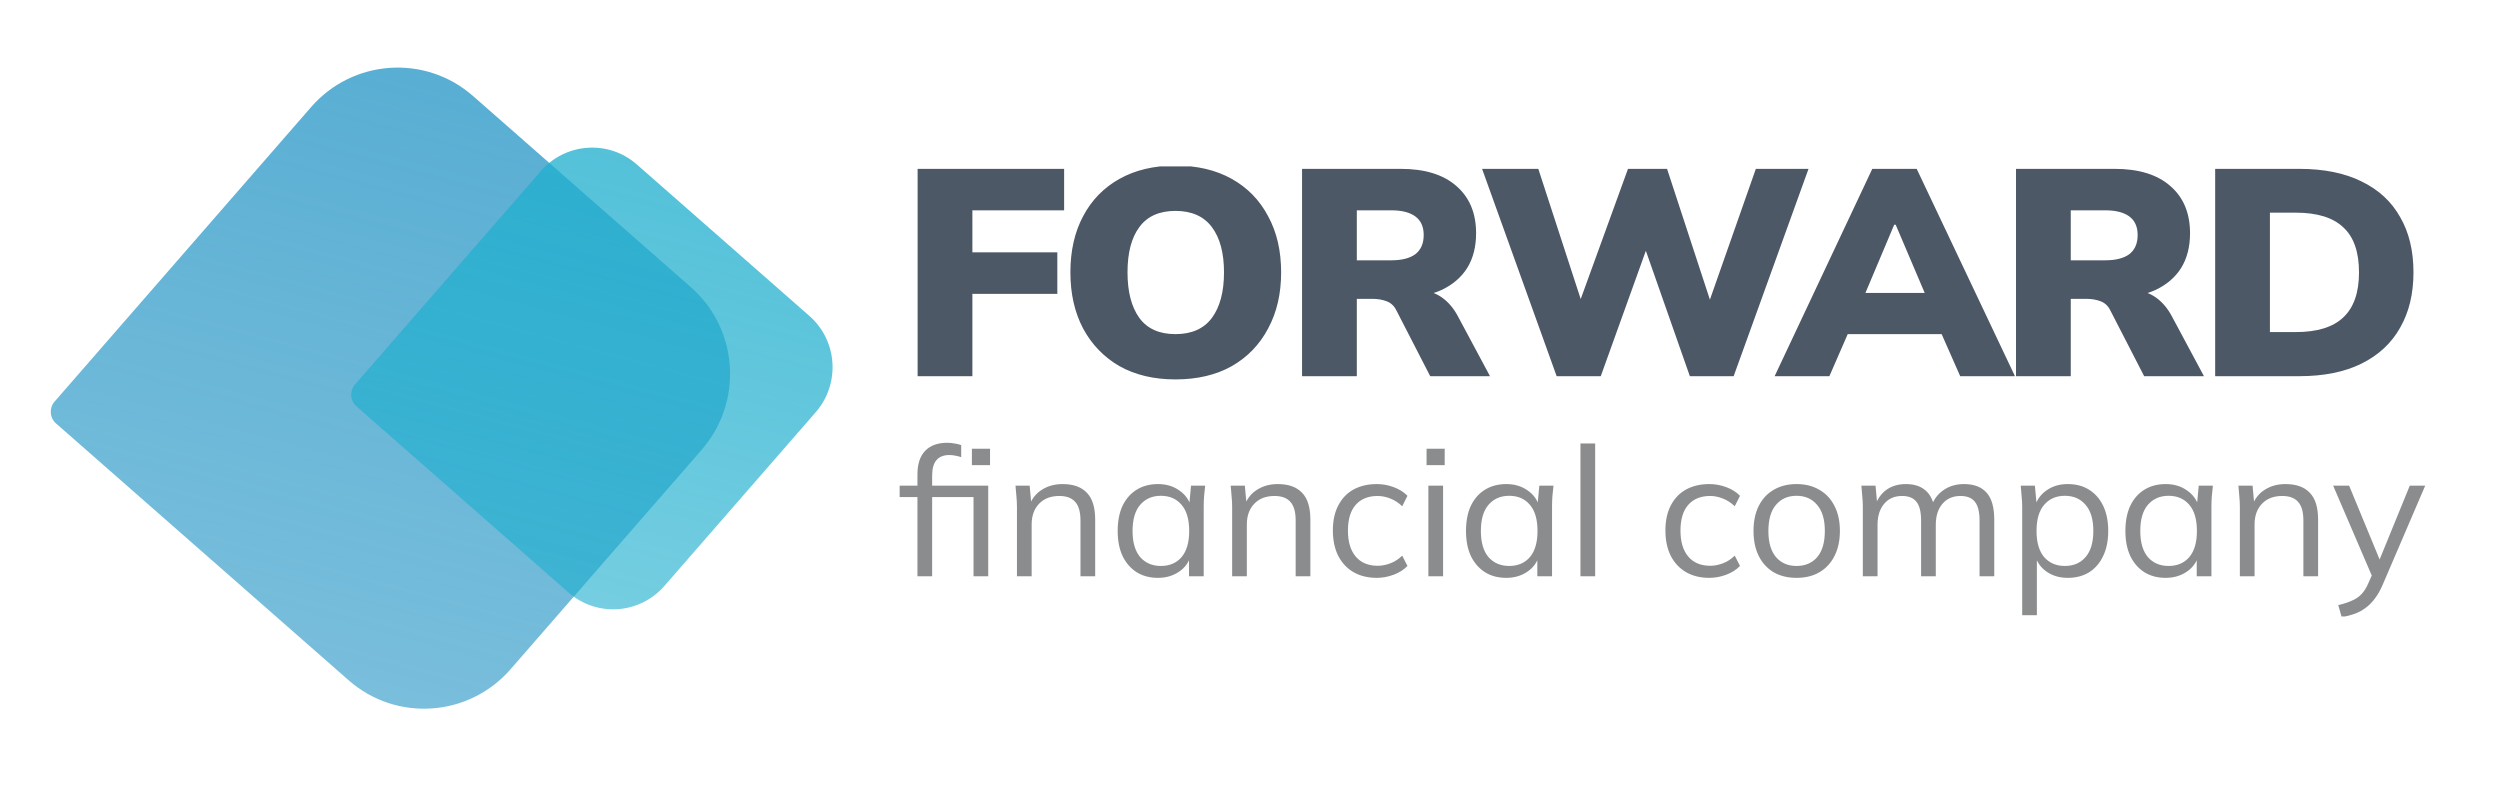 <svg width="183" height="58" viewBox="0 0 183 58" fill="none" xmlns="http://www.w3.org/2000/svg">
<g clip-path="url(#clip0_22_2)">
<path d="M67.17 27.537V12.36H77.894V15.395H71.178V18.473H77.396V21.509H71.178V27.537H67.17ZM78.353 19.937C78.353 18.359 78.664 16.988 79.285 15.825C79.906 14.649 80.794 13.737 81.95 13.091C83.105 12.446 84.47 12.123 86.044 12.123C87.633 12.123 89.005 12.446 90.161 13.091C91.316 13.737 92.204 14.649 92.825 15.825C93.461 16.988 93.779 18.359 93.779 19.937C93.779 21.502 93.461 22.872 92.825 24.049C92.204 25.226 91.316 26.145 90.161 26.805C89.005 27.451 87.633 27.773 86.044 27.773C84.47 27.773 83.105 27.451 81.95 26.805C80.808 26.145 79.92 25.226 79.285 24.049C78.664 22.872 78.353 21.502 78.353 19.937ZM82.534 19.937C82.534 21.358 82.823 22.47 83.401 23.274C83.979 24.064 84.86 24.458 86.044 24.458C87.229 24.458 88.117 24.064 88.709 23.274C89.301 22.47 89.597 21.358 89.597 19.937C89.597 18.517 89.301 17.411 88.709 16.622C88.117 15.833 87.229 15.438 86.044 15.438C84.86 15.438 83.979 15.833 83.401 16.622C82.823 17.397 82.534 18.502 82.534 19.937ZM95.311 27.537V12.36H102.525C104.287 12.36 105.645 12.776 106.598 13.608C107.566 14.441 108.05 15.596 108.05 17.074C108.05 18.064 107.833 18.911 107.4 19.614C106.966 20.303 106.338 20.841 105.515 21.229C104.692 21.602 103.709 21.789 102.568 21.789L102.763 21.25H103.847C104.482 21.25 105.045 21.423 105.537 21.767C106.028 22.112 106.432 22.593 106.75 23.21L109.068 27.537H104.692L102.2 22.693C102.041 22.377 101.803 22.162 101.485 22.047C101.182 21.932 100.835 21.875 100.445 21.875H99.319V27.537H95.311ZM99.319 19.055H101.832C102.612 19.055 103.204 18.904 103.608 18.603C104.013 18.287 104.215 17.82 104.215 17.203C104.215 16.601 104.013 16.148 103.608 15.847C103.204 15.546 102.612 15.395 101.832 15.395H99.319V19.055ZM113.947 27.537L108.488 12.36H112.604L116.179 23.339H115.182L119.169 12.36H122.028L125.625 23.339H124.672L128.528 12.36H132.384L126.903 27.537H123.697L120.23 17.655H120.729L117.176 27.537H113.947ZM129.903 27.537L137.052 12.36H140.302L147.495 27.537H143.487L141.645 23.36L143.183 24.458H134.214L135.731 23.36L133.911 27.537H129.903ZM138.655 16.45L136.121 22.456L135.514 21.444H141.862L141.32 22.456L138.764 16.45H138.655ZM147.572 27.537V12.36H154.786C156.548 12.36 157.906 12.776 158.859 13.608C159.827 14.441 160.311 15.596 160.311 17.074C160.311 18.064 160.094 18.911 159.661 19.614C159.228 20.303 158.599 20.841 157.776 21.229C156.953 21.602 155.971 21.789 154.83 21.789L155.025 21.25H156.108C156.743 21.25 157.307 21.423 157.798 21.767C158.289 22.112 158.693 22.593 159.011 23.21L161.329 27.537H156.953L154.461 22.693C154.302 22.377 154.064 22.162 153.746 22.047C153.443 21.932 153.096 21.875 152.706 21.875H151.58V27.537H147.572ZM151.58 19.055H154.093C154.873 19.055 155.465 18.904 155.87 18.603C156.274 18.287 156.476 17.82 156.476 17.203C156.476 16.601 156.274 16.148 155.87 15.847C155.465 15.546 154.873 15.395 154.093 15.395H151.58V19.055ZM162.15 27.537V12.36H168.303C170.108 12.36 171.632 12.668 172.874 13.285C174.116 13.888 175.055 14.756 175.691 15.89C176.341 17.009 176.666 18.359 176.666 19.937C176.666 21.502 176.341 22.851 175.691 23.985C175.055 25.118 174.116 25.994 172.874 26.611C171.632 27.228 170.108 27.537 168.303 27.537H162.15ZM166.158 24.308H168.043C169.617 24.308 170.78 23.949 171.531 23.231C172.297 22.514 172.679 21.416 172.679 19.937C172.679 18.445 172.297 17.347 171.531 16.643C170.78 15.926 169.617 15.567 168.043 15.567H166.158V24.308Z" fill="#4C5866"/>
<path opacity="0.5" d="M67.157 42.181V36.385H65.855V35.553H67.449L67.157 35.83V34.721C67.157 33.973 67.343 33.401 67.715 33.005C68.096 32.609 68.636 32.411 69.336 32.411C69.504 32.411 69.681 32.428 69.867 32.463C70.062 32.49 70.226 32.529 70.359 32.582V33.467C70.252 33.423 70.12 33.388 69.96 33.361C69.809 33.326 69.654 33.308 69.495 33.308C69.079 33.308 68.764 33.432 68.552 33.678C68.339 33.925 68.233 34.303 68.233 34.813V35.777L68.06 35.553H72.338V42.181H71.262V36.385H68.233V42.181H67.157ZM71.143 34.048V32.846H72.471V34.048H71.143ZM74.441 42.181V37.084C74.441 36.838 74.427 36.587 74.401 36.332C74.383 36.068 74.361 35.808 74.334 35.553H75.371L75.504 37.005H75.344C75.539 36.495 75.849 36.107 76.274 35.843C76.708 35.57 77.209 35.434 77.776 35.434C78.564 35.434 79.157 35.645 79.556 36.068C79.963 36.481 80.167 37.137 80.167 38.035V42.181H79.091V38.101C79.091 37.476 78.963 37.023 78.706 36.741C78.458 36.451 78.068 36.305 77.537 36.305C76.916 36.305 76.425 36.495 76.062 36.873C75.698 37.252 75.517 37.758 75.517 38.391V42.181H74.441ZM84.764 42.299C84.17 42.299 83.652 42.163 83.209 41.89C82.766 41.608 82.421 41.212 82.173 40.702C81.934 40.191 81.814 39.58 81.814 38.867C81.814 38.145 81.934 37.529 82.173 37.018C82.421 36.508 82.766 36.116 83.209 35.843C83.652 35.57 84.17 35.434 84.764 35.434C85.366 35.434 85.884 35.588 86.318 35.896C86.761 36.195 87.053 36.605 87.195 37.124H87.036L87.182 35.553H88.218C88.192 35.808 88.165 36.068 88.138 36.332C88.121 36.587 88.112 36.838 88.112 37.084V42.181H87.036V40.623H87.182C87.04 41.142 86.748 41.551 86.305 41.85C85.862 42.15 85.348 42.299 84.764 42.299ZM84.976 41.428C85.614 41.428 86.119 41.212 86.491 40.781C86.863 40.341 87.049 39.703 87.049 38.867C87.049 38.022 86.863 37.384 86.491 36.952C86.119 36.512 85.614 36.292 84.976 36.292C84.347 36.292 83.842 36.512 83.462 36.952C83.09 37.384 82.904 38.022 82.904 38.867C82.904 39.703 83.09 40.341 83.462 40.781C83.842 41.212 84.347 41.428 84.976 41.428ZM90.193 42.181V37.084C90.193 36.838 90.18 36.587 90.153 36.332C90.135 36.068 90.113 35.808 90.087 35.553H91.123L91.256 37.005H91.096C91.291 36.495 91.601 36.107 92.026 35.843C92.46 35.57 92.961 35.434 93.528 35.434C94.316 35.434 94.909 35.645 95.308 36.068C95.716 36.481 95.919 37.137 95.919 38.035V42.181H94.843V38.101C94.843 37.476 94.715 37.023 94.458 36.741C94.21 36.451 93.82 36.305 93.289 36.305C92.669 36.305 92.177 36.495 91.814 36.873C91.451 37.252 91.269 37.758 91.269 38.391V42.181H90.193ZM100.781 42.299C100.126 42.299 99.555 42.159 99.067 41.877C98.589 41.595 98.217 41.195 97.951 40.675C97.695 40.156 97.566 39.54 97.566 38.827C97.566 38.105 97.699 37.494 97.965 36.992C98.231 36.481 98.603 36.094 99.081 35.83C99.568 35.566 100.135 35.434 100.781 35.434C101.207 35.434 101.619 35.509 102.017 35.658C102.425 35.808 102.761 36.019 103.027 36.292L102.642 37.058C102.376 36.803 102.084 36.613 101.765 36.49C101.455 36.367 101.149 36.305 100.848 36.305C100.157 36.305 99.621 36.521 99.24 36.952C98.859 37.384 98.669 38.013 98.669 38.84C98.669 39.659 98.859 40.293 99.24 40.742C99.621 41.19 100.157 41.415 100.848 41.415C101.14 41.415 101.441 41.358 101.751 41.243C102.07 41.129 102.367 40.94 102.642 40.675L103.027 41.428C102.752 41.71 102.411 41.925 102.004 42.075C101.596 42.225 101.189 42.299 100.781 42.299ZM104.557 42.181V35.553H105.633V42.181H104.557ZM104.424 34.048V32.846H105.752V34.048H104.424ZM110.26 42.299C109.667 42.299 109.149 42.163 108.706 41.89C108.263 41.608 107.917 41.212 107.669 40.702C107.43 40.191 107.311 39.58 107.311 38.867C107.311 38.145 107.43 37.529 107.669 37.018C107.917 36.508 108.263 36.116 108.706 35.843C109.149 35.57 109.667 35.434 110.26 35.434C110.863 35.434 111.381 35.588 111.815 35.896C112.258 36.195 112.55 36.605 112.692 37.124H112.532L112.678 35.553H113.715C113.688 35.808 113.662 36.068 113.635 36.332C113.617 36.587 113.609 36.838 113.609 37.084V42.181H112.532V40.623H112.678C112.537 41.142 112.244 41.551 111.802 41.85C111.359 42.15 110.845 42.299 110.26 42.299ZM110.473 41.428C111.111 41.428 111.616 41.212 111.988 40.781C112.36 40.341 112.546 39.703 112.546 38.867C112.546 38.022 112.36 37.384 111.988 36.952C111.616 36.512 111.111 36.292 110.473 36.292C109.844 36.292 109.339 36.512 108.958 36.952C108.586 37.384 108.4 38.022 108.4 38.867C108.4 39.703 108.586 40.341 108.958 40.781C109.339 41.212 109.844 41.428 110.473 41.428ZM115.689 42.181V32.463H116.766V42.181H115.689ZM125.123 42.299C124.468 42.299 123.897 42.159 123.409 41.877C122.931 41.595 122.559 41.195 122.293 40.675C122.036 40.156 121.908 39.54 121.908 38.827C121.908 38.105 122.041 37.494 122.306 36.992C122.572 36.481 122.944 36.094 123.423 35.83C123.91 35.566 124.477 35.434 125.123 35.434C125.549 35.434 125.96 35.509 126.359 35.658C126.766 35.808 127.103 36.019 127.369 36.292L126.984 37.058C126.718 36.803 126.425 36.613 126.107 36.49C125.797 36.367 125.491 36.305 125.19 36.305C124.499 36.305 123.963 36.521 123.582 36.952C123.201 37.384 123.011 38.013 123.011 38.84C123.011 39.659 123.201 40.293 123.582 40.742C123.963 41.19 124.499 41.415 125.19 41.415C125.482 41.415 125.783 41.358 126.093 41.243C126.412 41.129 126.709 40.94 126.984 40.675L127.369 41.428C127.094 41.71 126.753 41.925 126.346 42.075C125.938 42.225 125.531 42.299 125.123 42.299ZM131.506 42.299C130.868 42.299 130.31 42.163 129.831 41.89C129.362 41.608 128.999 41.212 128.742 40.702C128.485 40.182 128.357 39.571 128.357 38.867C128.357 38.154 128.485 37.542 128.742 37.032C128.999 36.521 129.362 36.129 129.831 35.856C130.31 35.575 130.868 35.434 131.506 35.434C132.152 35.434 132.71 35.575 133.18 35.856C133.658 36.129 134.026 36.521 134.283 37.032C134.548 37.542 134.681 38.154 134.681 38.867C134.681 39.571 134.548 40.182 134.283 40.702C134.026 41.212 133.658 41.608 133.18 41.89C132.71 42.163 132.152 42.299 131.506 42.299ZM131.506 41.428C132.144 41.428 132.648 41.212 133.02 40.781C133.392 40.341 133.578 39.703 133.578 38.867C133.578 38.022 133.388 37.384 133.007 36.952C132.635 36.512 132.135 36.292 131.506 36.292C130.877 36.292 130.376 36.512 130.004 36.952C129.632 37.384 129.446 38.022 129.446 38.867C129.446 39.703 129.632 40.341 130.004 40.781C130.376 41.212 130.877 41.428 131.506 41.428ZM136.359 42.181V37.084C136.359 36.838 136.346 36.587 136.319 36.332C136.302 36.068 136.279 35.808 136.253 35.553H137.289L137.422 37.005H137.263C137.44 36.503 137.719 36.116 138.1 35.843C138.489 35.57 138.959 35.434 139.508 35.434C140.066 35.434 140.518 35.566 140.863 35.83C141.218 36.094 141.457 36.503 141.581 37.058H141.382C141.55 36.556 141.847 36.16 142.272 35.87C142.697 35.579 143.193 35.434 143.76 35.434C144.495 35.434 145.049 35.645 145.421 36.068C145.793 36.481 145.979 37.137 145.979 38.035V42.181H144.903V38.101C144.903 37.476 144.792 37.023 144.57 36.741C144.349 36.451 143.995 36.305 143.507 36.305C142.949 36.305 142.507 36.499 142.179 36.886C141.86 37.265 141.7 37.775 141.7 38.418V42.181H140.624V38.101C140.624 37.476 140.513 37.023 140.292 36.741C140.071 36.451 139.716 36.305 139.229 36.305C138.671 36.305 138.233 36.499 137.914 36.886C137.595 37.265 137.436 37.775 137.436 38.418V42.181H136.359ZM148.024 45.032V37.084C148.024 36.838 148.011 36.587 147.984 36.332C147.966 36.068 147.944 35.808 147.918 35.553H148.954L149.1 37.124H148.941C149.083 36.605 149.371 36.195 149.805 35.896C150.238 35.588 150.757 35.434 151.359 35.434C151.961 35.434 152.48 35.57 152.914 35.843C153.356 36.116 153.702 36.508 153.95 37.018C154.198 37.529 154.322 38.145 154.322 38.867C154.322 39.58 154.198 40.191 153.95 40.702C153.711 41.212 153.37 41.608 152.927 41.89C152.484 42.163 151.961 42.299 151.359 42.299C150.766 42.299 150.252 42.15 149.818 41.85C149.384 41.551 149.096 41.142 148.954 40.623H149.1V45.032H148.024ZM151.146 41.428C151.784 41.428 152.289 41.212 152.661 40.781C153.042 40.341 153.232 39.703 153.232 38.867C153.232 38.022 153.042 37.384 152.661 36.952C152.289 36.512 151.784 36.292 151.146 36.292C150.518 36.292 150.013 36.512 149.632 36.952C149.26 37.384 149.074 38.022 149.074 38.867C149.074 39.703 149.26 40.341 149.632 40.781C150.013 41.212 150.518 41.428 151.146 41.428ZM158.529 42.299C157.935 42.299 157.417 42.163 156.974 41.89C156.531 41.608 156.186 41.212 155.938 40.702C155.699 40.191 155.579 39.58 155.579 38.867C155.579 38.145 155.699 37.529 155.938 37.018C156.186 36.508 156.531 36.116 156.974 35.843C157.417 35.57 157.935 35.434 158.529 35.434C159.131 35.434 159.649 35.588 160.083 35.896C160.526 36.195 160.818 36.605 160.96 37.124H160.801L160.947 35.553H161.983C161.957 35.808 161.93 36.068 161.904 36.332C161.886 36.587 161.877 36.838 161.877 37.084V42.181H160.801V40.623H160.947C160.805 41.142 160.513 41.551 160.07 41.85C159.627 42.15 159.113 42.299 158.529 42.299ZM158.741 41.428C159.379 41.428 159.884 41.212 160.256 40.781C160.628 40.341 160.814 39.703 160.814 38.867C160.814 38.022 160.628 37.384 160.256 36.952C159.884 36.512 159.379 36.292 158.741 36.292C158.112 36.292 157.607 36.512 157.227 36.952C156.855 37.384 156.669 38.022 156.669 38.867C156.669 39.703 156.855 40.341 157.227 40.781C157.607 41.212 158.112 41.428 158.741 41.428ZM163.958 42.181V37.084C163.958 36.838 163.945 36.587 163.918 36.332C163.9 36.068 163.878 35.808 163.852 35.553H164.888L165.021 37.005H164.861C165.056 36.495 165.366 36.107 165.791 35.843C166.225 35.57 166.726 35.434 167.293 35.434C168.081 35.434 168.675 35.645 169.073 36.068C169.481 36.481 169.685 37.137 169.685 38.035V42.181H168.608V38.101C168.608 37.476 168.48 37.023 168.223 36.741C167.975 36.451 167.585 36.305 167.054 36.305C166.434 36.305 165.942 36.495 165.579 36.873C165.216 37.252 165.034 37.758 165.034 38.391V42.181H163.958ZM171.412 45.178L171.16 44.293C171.576 44.196 171.922 44.082 172.196 43.95C172.48 43.827 172.715 43.659 172.901 43.448C173.087 43.237 173.246 42.973 173.379 42.656L173.724 41.877L173.698 42.326L170.788 35.553H171.957L174.362 41.375H174.017L176.395 35.553H177.524L174.442 42.735C174.265 43.158 174.07 43.51 173.857 43.791C173.645 44.082 173.414 44.315 173.166 44.491C172.927 44.676 172.661 44.821 172.369 44.927C172.077 45.032 171.758 45.116 171.412 45.178Z" fill="#191A1D"/>
</g>
<path d="M4.098 30.993C3.631 30.583 3.584 29.869 3.993 29.399L22.772 7.838C25.829 4.328 31.136 3.964 34.624 7.026L50.578 21.029C54.067 24.091 54.416 29.419 51.358 32.93L37.375 48.986C34.317 52.497 29.011 52.86 25.522 49.798L4.098 30.993Z" fill="url(#paint0_linear_22_2)"/>
<path d="M26.083 29.736C25.618 29.328 25.572 28.619 25.979 28.151L39.595 12.517C41.405 10.439 44.547 10.223 46.613 12.036L59.249 23.127C61.314 24.941 61.521 28.095 59.711 30.174L48.635 42.891C46.825 44.969 43.683 45.185 41.617 43.372L26.083 29.736Z" fill="url(#paint1_linear_22_2)"/>
<defs>
<linearGradient id="paint0_linear_22_2" x1="34.761" y1="6.165" x2="23.01" y2="50.022" gradientUnits="userSpaceOnUse">
<stop stop-color="#58AED3"/>
<stop offset="1" stop-color="#58AED3" stop-opacity="0.8"/>
</linearGradient>
<linearGradient id="paint1_linear_22_2" x1="47.703" y1="11.797" x2="39.269" y2="43.273" gradientUnits="userSpaceOnUse">
<stop stop-color="#20AFCE" stop-opacity="0.77"/>
<stop offset="1" stop-color="#20AFCE" stop-opacity="0.62"/>
</linearGradient>
<clipPath id="clip0_22_2">
<rect width="112.028" height="32.949" fill="white" transform="translate(65.761 12.178)"/>
</clipPath>
</defs>
</svg>

